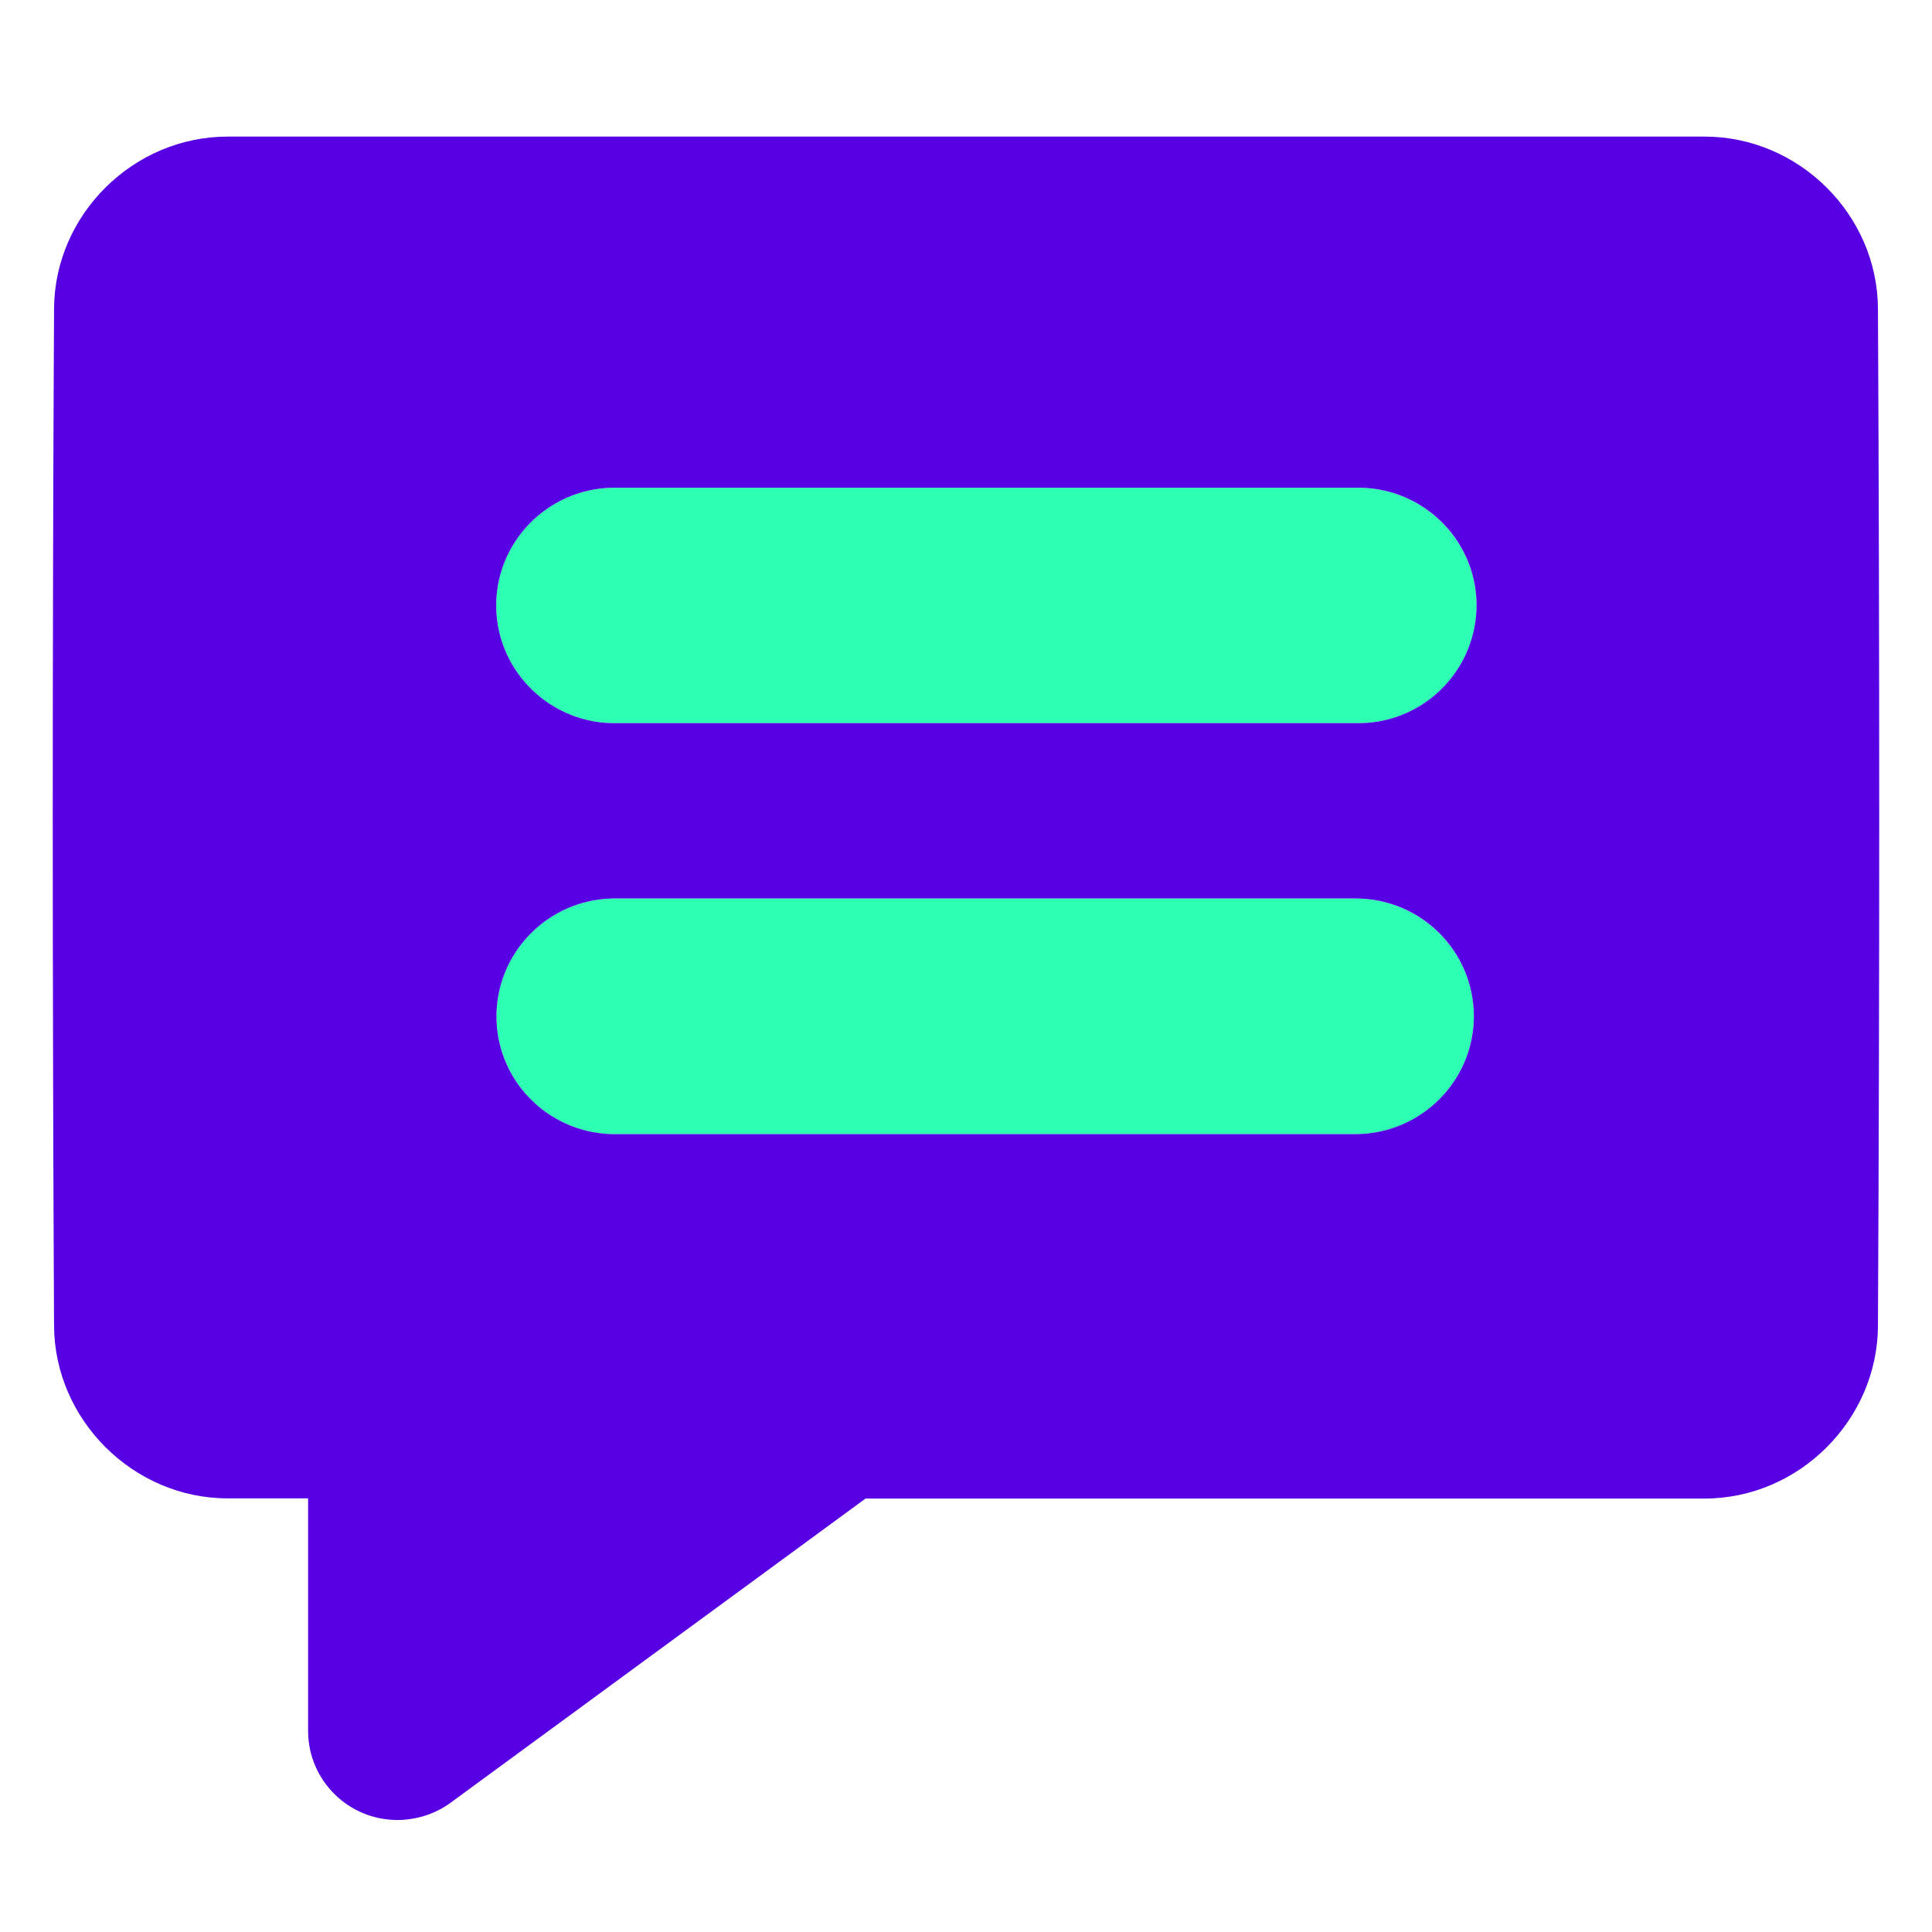 <?xml version="1.0" encoding="utf-8"?>
<!-- Generator: Moho 13.0.2 build 610 -->
<!DOCTYPE svg PUBLIC "-//W3C//DTD SVG 1.1//EN" "http://www.w3.org/Graphics/SVG/1.1/DTD/svg11.dtd">
<svg version="1.1" id="Frame_0" xmlns="http://www.w3.org/2000/svg" xmlns:xlink="http://www.w3.org/1999/xlink" width="40px" height="40px">
<g id="icon-comments.svg">
<path fill="#2dffb3" fill-rule="evenodd" stroke="none" d="M 28.066 10.098 C 22.970 10.098 17.874 10.098 12.778 10.098 C 12.743 10.098 12.708 10.098 12.668 10.098 C 11.318 10.128 10.244 11.242 10.274 12.590 C 10.304 13.933 11.423 15.002 12.778 14.972 C 17.874 14.972 22.970 14.972 28.066 14.972 C 28.101 14.972 28.137 14.972 28.177 14.972 C 29.526 14.942 30.600 13.829 30.570 12.480 C 30.535 11.137 29.416 10.068 28.066 10.098 Z"/>
<path fill="#2dffb3" fill-rule="evenodd" stroke="none" d="M 28.066 18.602 C 22.970 18.602 17.874 18.602 12.778 18.602 C 12.743 18.602 12.713 18.602 12.677 18.602 C 11.328 18.632 10.254 19.741 10.279 21.089 C 10.304 22.437 11.423 23.506 12.778 23.481 C 17.874 23.481 22.970 23.481 28.066 23.481 C 29.416 23.481 30.510 22.392 30.515 21.044 C 30.515 19.696 29.416 18.602 28.066 18.602 Z"/>
<path fill="#5600e3" fill-rule="evenodd" stroke="none" d="M 30.570 12.480 C 30.595 13.828 29.526 14.942 28.176 14.972 C 28.141 14.972 28.106 14.972 28.066 14.972 C 22.970 14.972 17.874 14.972 12.778 14.972 C 11.428 15.002 10.304 13.933 10.274 12.590 C 10.244 11.246 11.318 10.128 12.667 10.098 C 12.703 10.098 12.738 10.098 12.778 10.098 C 17.874 10.098 22.970 10.098 28.066 10.098 C 29.416 10.068 30.540 11.136 30.570 12.480 M 30.515 21.044 C 30.510 22.388 29.416 23.476 28.066 23.481 C 22.970 23.481 17.874 23.481 12.778 23.481 C 11.423 23.506 10.304 22.438 10.279 21.089 C 10.254 19.746 11.328 18.632 12.677 18.602 C 12.713 18.602 12.743 18.602 12.778 18.602 C 17.874 18.602 22.970 18.602 28.066 18.602 C 29.421 18.602 30.514 19.696 30.515 21.044 M 38.881 6.392 C 38.871 4.444 37.246 2.828 35.289 2.828 C 25.097 2.828 14.906 2.828 4.714 2.828 C 2.758 2.828 1.129 4.444 1.119 6.392 C 1.083 13.410 1.084 20.429 1.119 27.448 C 1.129 29.395 2.758 31.022 4.714 31.022 C 5.269 31.022 5.824 31.022 6.379 31.022 C 6.379 32.631 6.379 34.241 6.379 35.850 C 6.387 36.866 7.218 37.688 8.242 37.681 C 8.628 37.677 9.004 37.556 9.315 37.334 C 12.183 35.231 15.051 33.128 17.920 31.026 C 23.709 31.026 29.499 31.026 35.289 31.026 C 37.246 31.026 38.871 29.399 38.881 27.452 C 38.916 20.431 38.916 13.411 38.881 6.392 Z"/>
</g>
</svg>
